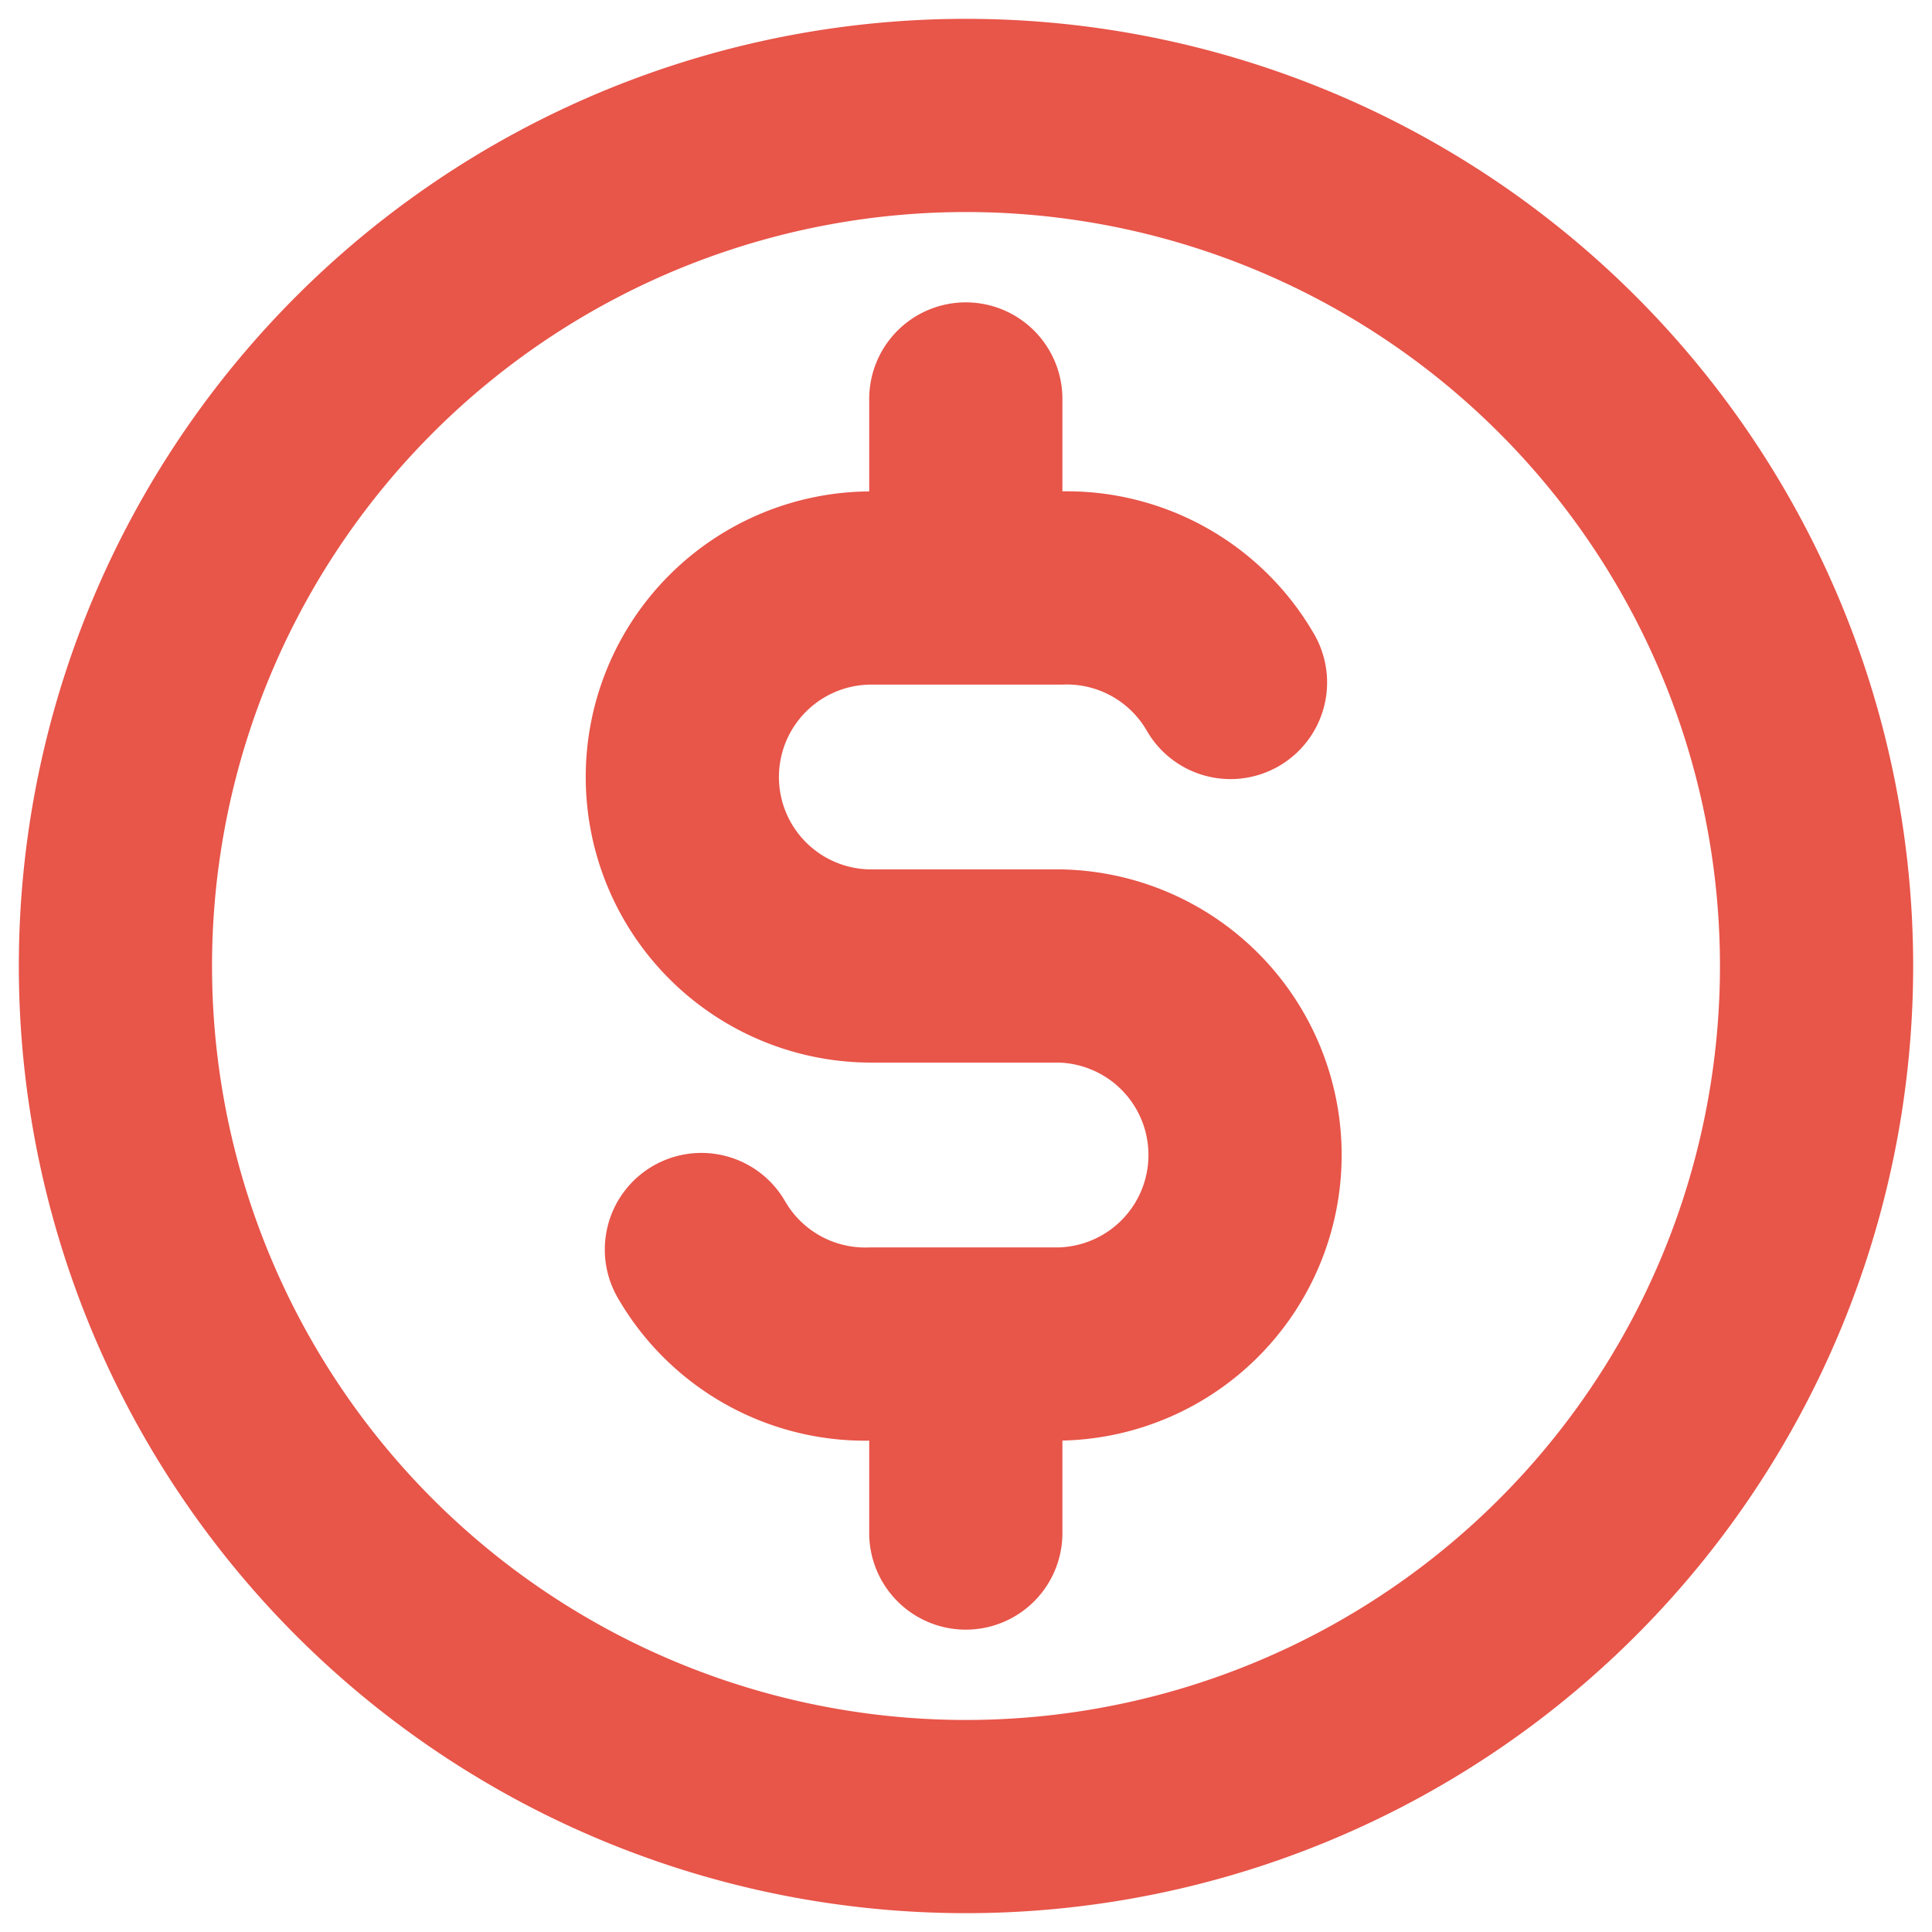 <svg width="20" height="20" viewBox="0 0 20 20" fill="none" xmlns="http://www.w3.org/2000/svg">
    <path d="M10 18.805a8.804 8.804 0 1 0 0-17.61 8.804 8.804 0 0 0 0 17.61z" stroke="#E85549" stroke-width="2" stroke-linecap="round" stroke-linejoin="round"/>
    <path d="M12.738 7.065a1.956 1.956 0 0 0-1.76-.978H9.02a1.956 1.956 0 0 0 0 3.913h1.956a1.957 1.957 0 0 1 0 3.913H9.021a1.957 1.957 0 0 1-1.76-.978M9.998 4.13v1.957m0 7.826v1.957" stroke="#E85549" stroke-width="2" stroke-linecap="round" stroke-linejoin="round"/>
</svg>
